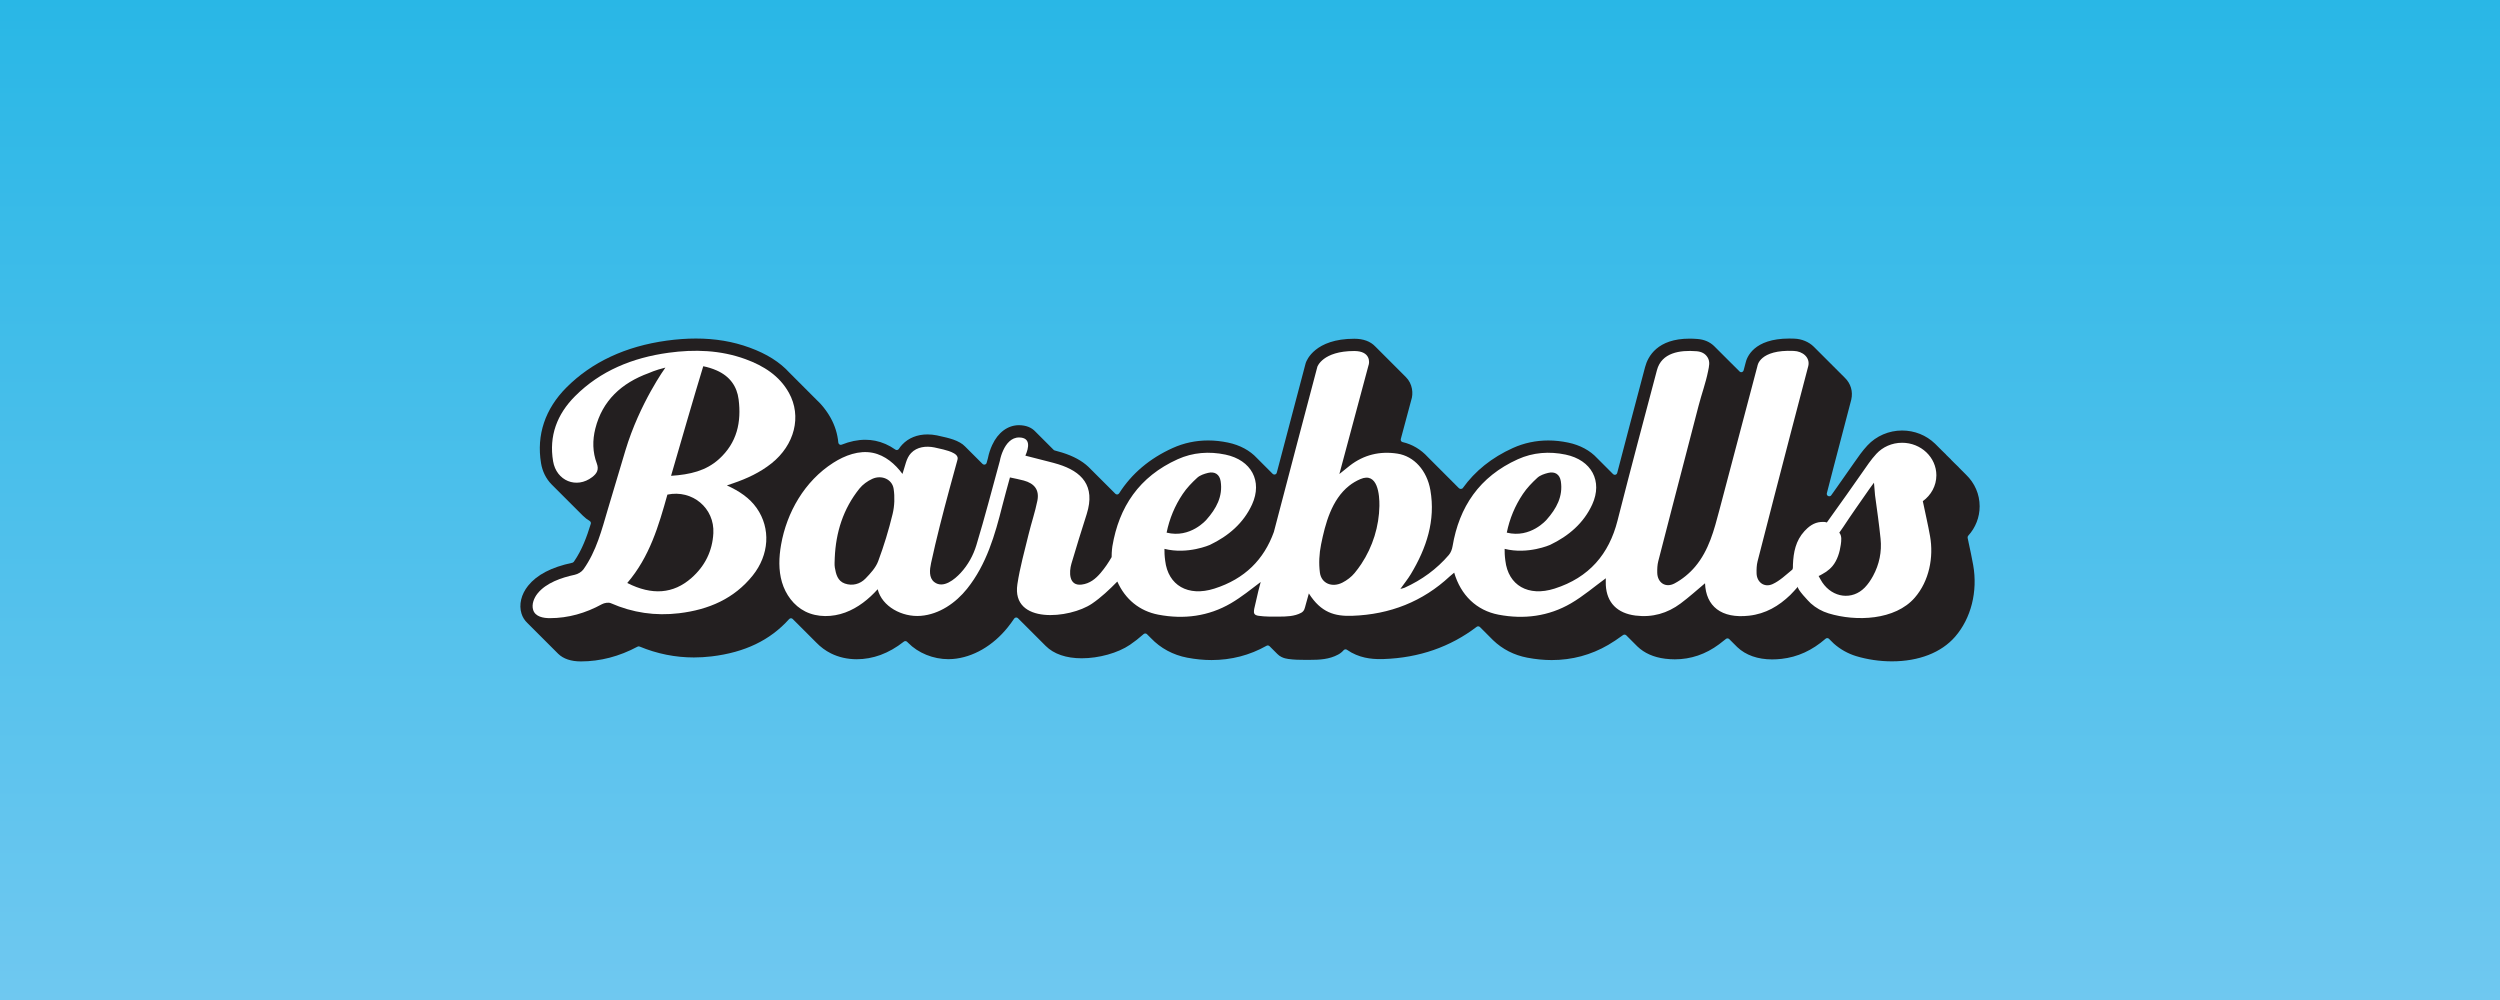 <?xml version="1.0" encoding="UTF-8"?>
<svg id="uuid-197ae858-0758-4c9b-8c11-b1fb915450a1" data-name="Layer 1" xmlns="http://www.w3.org/2000/svg" xmlns:xlink="http://www.w3.org/1999/xlink" viewBox="0 0 1920 768">
  <rect x="0" y="0" width="1920" height="768" fill="#808080" stroke="none"/>
  <defs>
    <style>
      .uuid-349fe278-5564-4f49-b53a-9031ce05dfdd {
        fill: #fff;
      }

      .uuid-349fe278-5564-4f49-b53a-9031ce05dfdd, .uuid-73818bd5-ec1d-4378-b2a5-01a9382adb2e, .uuid-3f42628e-bf69-4a32-be37-5e488dc5a967 {
        stroke-width: 0px;
      }

      .uuid-73818bd5-ec1d-4378-b2a5-01a9382adb2e {
        fill: #231f20;
      }

      .uuid-3f42628e-bf69-4a32-be37-5e488dc5a967 {
        fill: url(#uuid-c5994a88-8a09-45e7-801e-8b33ceaaedae);
      }
    </style>
    <linearGradient id="uuid-c5994a88-8a09-45e7-801e-8b33ceaaedae" x1="960" y1="768" x2="960" y2="0" gradientUnits="userSpaceOnUse">
      <stop offset="0" stop-color="#6fc8f0"/>
      <stop offset="1" stop-color="#29b7e6"/>
    </linearGradient>
  </defs>
  <rect class="uuid-3f42628e-bf69-4a32-be37-5e488dc5a967" width="1920" height="768"/>
  <g>
    <path class="uuid-73818bd5-ec1d-4378-b2a5-01a9382adb2e" d="M1511.83,416.32l-.69-3.21c-.13-.6.04-1.22.45-1.67,5.66-6.21,8.78-14.23,8.78-22.58,0-9.2-3.72-17.84-10.53-24.38l-5.58-5.58.16.07c-.59-.49-1.58-1.49-3.58-3.48-.16-.16-2.57-2.57-2.57-2.57l.19.08c-.63-.52-1.71-1.61-3.99-3.88l.19.08c-.63-.52-1.71-1.6-3.97-3.86l.27.22s-.43-.38-1-.96c-1.06-1.05-3.38-3.38-3.38-3.38l.04.03c-.07-.05-.56-.54-.56-.54-6.75-6.49-15.72-10.07-25.26-10.07-10.13,0-19.83,4.18-26.61,11.47-3.92,4.22-7.04,8.7-10.06,13.05l-13.41,19.12c-1.12,1.6-2.63,3.73-4.33,6.1-.36.51-.94.79-1.54.79-.27,0-.54-.06-.8-.18-.83-.38-1.26-1.3-1.03-2.18l5.34-20.65c3.07-11.82,6.18-23.62,9.3-35.51l4.11-15.69c1.43-6.28-.35-12.4-4.95-16.84-.14-.15-23.59-23.58-23.79-23.78-3.81-3.78-9.28-6.06-15.04-6.25-1.33-.06-2.6-.08-3.82-.08-27.42,0-32.64,14.4-33.61,18.9l-1.46,5.54c-.16.59-.58,1.07-1.15,1.28-.22.08-.45.13-.67.13-.37,0-.73-.11-1.04-.32q-.17-.11-9.11-9.06c-5.12-5.12-10.61-10.61-10.8-10.79-3.31-3.14-7.56-4.94-12.62-5.34-2.1-.17-4.17-.26-6.15-.26-24.67,0-31.96,13.64-34.12,21.78l-2.92,11.04c-6.11,23.07-12.38,46.74-18.51,70.34-.17.65-.68,1.17-1.33,1.35-.17.05-.33.07-.5.07-.49,0-.98-.2-1.34-.55,0,0-12.13-12.13-12.24-12.25-5.44-5.9-13.13-10.04-22.24-11.95-5.14-1.08-10.28-1.63-15.29-1.63-9.52,0-18.67,1.95-27.19,5.8-16.11,7.27-29.04,17.62-38.44,30.75-.32.46-.94.63-1.5.67-.03,0-.07,0-.1,0-.53,0-1.14-.31-1.5-.68-.35-.36-23.75-23.76-23.81-23.83-5.31-5.83-11.99-9.79-19.32-11.45-.5-.11-.93-.42-1.2-.86-.26-.44-.34-.97-.21-1.47l8.01-29.86c1.72-4.91,1.16-12.57-4.13-17.78l-23.47-23.47c-3.77-3.95-9.19-5.94-16.12-5.94-30.19,0-36.61,16.61-37.25,18.51-.07.19-.12.38-.17.57l-9.3,35.22c-4.28,16.2-8.55,32.39-12.81,48.59-.17.66-.68,1.17-1.33,1.34-.16.04-.33.06-.49.06-.5,0-.98-.19-1.34-.55,0,0-12.01-12.01-12.04-12.05-5.44-5.9-13.12-10.03-22.23-11.95-5.14-1.08-10.29-1.63-15.29-1.63-9.52,0-18.67,1.95-27.19,5.8-17.73,8-31.57,19.71-41.16,34.81-.31.49-.82.81-1.39.87-.07,0-.13,0-.2,0-.5,0-.99-.2-1.34-.56-.15-.15-5.61-5.61-5.6-5.62-.09-.06-.13-.11-3.58-3.56-4.32-4.32-11.24-11.23-11.47-11.46-5-4.7-11.61-8.29-20.21-10.98-1.88-.59-3.78-1.11-5.68-1.61-.33-.09-.63-.26-.87-.5-.11-.11-13.86-13.86-13.91-13.91-2.94-3.24-7.2-4.93-12.63-5.01-8.63,0-16.15,5.57-20.62,15.27-1.47,3.2-2.57,6.55-3.28,10.1l-.97,3.54c-.18.65-.69,1.16-1.34,1.33-.16.04-.32.06-.48.06-.5,0-.98-.19-1.34-.55,0,0-13.14-13.13-13.44-13.43-1.06-1.09-2.35-2.08-3.83-2.93-3.37-1.94-6.86-2.94-10.44-3.88-2.42-.63-4.86-1.17-7.36-1.68-2.42-.49-4.84-.73-7.18-.73-7.87,0-14.58,2.7-19.42,7.82-.95,1-1.83,2.11-2.6,3.31-.28.43-.72.73-1.23.83-.12.02-.24.04-.36.04-.39,0-.77-.12-1.09-.35-4.85-3.41-10.05-5.7-15.47-6.79-2.48-.5-5.05-.75-7.65-.75-5.8,0-11.89,1.26-18.1,3.75-.23.09-.47.14-.7.14-.34,0-.69-.09-.99-.28-.51-.31-.84-.84-.9-1.44-.61-6.67-2.6-13.07-5.91-19.02-2.12-3.82-4.74-7.46-7.73-10.76l-23.76-23.78c-7.49-8.25-17.54-14.59-30.74-19.4-12.86-4.69-26.35-6.96-41.26-6.96-7.09,0-14.6.54-22.33,1.6-31.66,4.36-57.59,16.48-77.08,36-16.36,16.39-23.1,36.49-19.5,58.13,1.05,6.34,3.83,11.94,8.07,16.27l15.7,15.7s8.3,8.28,8.34,8.33c1.59,1.59,3.37,2.97,5.26,4.09.75.45,1.1,1.35.84,2.19-3,9.72-6.64,19.96-12.96,29.04-.15.21-.34.39-.56.53-.07.05-.34.19-.42.23-.12.05-.24.09-.37.12-15.94,3.41-27,9.16-33.8,17.58-5.35,6.62-7.25,14.65-5.09,21.49.87,2.75,2.37,5.14,4.51,7.17.18.18,23.64,23.63,23.64,23.63,4.01,3.9,9.88,5.87,17.44,5.87,14.84,0,29.48-3.81,43.52-11.33.28-.15.58-.22.89-.22.25,0,.49.05.73.14,13.37,5.56,27.39,8.37,41.65,8.37,4.48,0,9.06-.27,13.63-.82,25.48-3.05,44.94-12.42,59.52-28.65.37-.41.89-.63,1.41-.63.43,0,.86.15,1.21.44.02,0,5.17,5.15,5.17,5.15.02.02,5.7,5.7,5.7,5.7.02.02,7.05,7.06,7.22,7.23,3.39,3.53,7.24,6.38,11.43,8.47,5.87,2.93,12.72,4.48,19.8,4.48,6.09,0,12.41-1.14,18.26-3.29,6.16-2.27,12.18-5.72,17.9-10.24.34-.27.76-.41,1.17-.41.46,0,.93.17,1.29.51l.8.78c7.72,7.89,19.3,12.6,30.97,12.6,1.14,0,2.27-.04,3.4-.14,15.41-1.24,30.77-10.1,42.16-24.3,1.73-2.16,3.4-4.43,4.96-6.75.32-.47.82-.77,1.39-.82.06,0,.12,0,.18,0,.5,0,.98.2,1.34.56,0,0,2.03,2.03,3.42,3.42l2.87,2.86,5.89,5.89,2.79,2.79c1.64,1.64,6.33,6.33,6.33,6.33,6.2,6.2,15.75,9.48,27.64,9.48,13.22,0,27.76-4.06,37.05-10.36,3.44-2.32,6.87-5.02,10.51-8.23.36-.31.8-.47,1.25-.47.42,0,.85.14,1.2.43.03.03,3.18,3.17,3.18,3.17,7.38,7.74,17.01,12.93,27.85,14.99,6.31,1.2,12.6,1.82,18.7,1.82,15.1,0,29.32-3.69,42.25-10.98.29-.16.61-.24.93-.24.49,0,.97.19,1.34.56l5.99,5.99c.92.93,1.94,1.68,3.05,2.24,1.95,1.01,3.87,1.38,5.32,1.59,4.47.64,8.81.69,12.51.69h4.03c7.25,0,14.91-.32,21.8-4.07,1.64-.88,3.06-2.02,4.21-3.36.37-.43.9-.66,1.44-.66.38,0,.75.12,1.08.34,9.23,6.43,18.97,7.17,25.48,7.17.96,0,1.94-.02,2.93-.05,27-.95,50.98-9.28,71.26-24.75.34-.26.74-.38,1.14-.38.49,0,.98.19,1.35.56.24.24,9.92,9.93,10.09,10.1,7.25,6.97,16.11,11.49,26.34,13.44,6.31,1.2,12.6,1.82,18.7,1.82,15.58,0,30.2-3.93,43.45-11.67,3.51-2.05,7.11-4.45,11.34-7.53.33-.24.73-.36,1.11-.36.49,0,.97.19,1.34.55l5.63,5.63,2.93,2.93c5.35,5.14,12.5,8.3,21.27,9.41,2.52.31,5.04.47,7.48.47,12.24,0,23.67-3.88,33.94-11.53,1.81-1.35,3.57-2.73,5.31-4.14.35-.28.77-.42,1.19-.42.46,0,.92.17,1.28.5l6.23,6.21c6.5,6.18,15.75,9.44,26.78,9.44,2.28,0,4.72-.14,7.22-.42,12.37-1.39,23.45-6.46,33.86-15.49.36-.31.8-.46,1.24-.46.49,0,.97.19,1.34.56l.41.41,3.24,3.2c4.92,4.4,10.87,7.74,17.19,9.67,8.63,2.62,18.12,4.01,27.43,4.01,20.75,0,38.01-6.72,48.6-18.93,12.28-14.16,17.46-34.72,13.87-54.99-1.04-5.89-2.31-11.76-3.59-17.65"/>
    <path class="uuid-349fe278-5564-4f49-b53a-9031ce05dfdd" d="M1476.76,384.87c6.29-4.57,10.37-11.75,10.37-19.84,0-13.8-11.79-24.99-26.33-24.99-7.87,0-14.91,3.29-19.73,8.48-4.25,4.57-7.6,9.74-11.16,14.8-3.84,5.45-7.67,10.9-11.49,16.36-3.51,5.02-10.98,15.35-15.41,21.6-.1-.04-.2-.09-.3-.12-1.4-.44-2.85-.37-4.3-.27-1.3.09-2.58.35-3.81.77-2.45.84-4.61,2.29-6.5,3.98-.79.71-1.54,1.46-2.26,2.24-6.8,7.42-8.47,16.34-8.86,25.71-.06,1.36.19,3.32-.62,3.99-4.81,3.92-9.42,8.45-15,11-6.39,2.92-12.14-1.44-12.31-8.28-.08-3.1.02-6.31.79-9.3,8.44-33.03,17.02-66.03,25.6-99.02,4.39-16.91,8.85-33.8,13.34-50.93,1.47-6.44-4.22-11.32-11.21-11.55-26.45-1.18-27.83,11.52-27.83,11.52-9.78,37.05-19.47,73.91-29.26,110.75-4.06,15.29-7.98,30.8-18.59,43.42-4.28,5.09-9.87,9.71-15.83,12.88-6.96,3.7-13.14-.61-13.29-8.2-.06-2.95.05-6,.78-8.84,7.17-28.02,14.49-56.01,21.77-84.01,3.06-11.8,6.13-23.59,9.19-35.39,2.3-8.86,5.49-17.52,7.29-26.5.75-3.75,1.75-7.31-.42-10.75-1.89-3.01-4.86-4.35-8.43-4.64-12.81-1.03-26.85,1.08-30.42,14.56-9.83,37.12-19.76,74.28-29.24,111.5-.34,1.33-.68,2.67-1.02,4-6.51,25.7-21.75,43.77-48.38,52.25-20.2,6.43-35.57-2.49-37.78-21.51-.5-3.66-.59-6.74-.55-9.02,17.89,4.5,34.93-3.06,34.93-3.06,14.22-6.8,25.84-16.73,32.36-31.05,8.13-17.85-.48-34.07-20.43-38.27-12.57-2.64-25.09-1.69-36.67,3.54-29.66,13.39-45.1,36.66-50.18,66.85-.39,2.33-1.33,4.9-2.87,6.69-9.28,10.83-20.71,19.16-34,25.17-.85.38-1.82.52-3.21.9,2.96-4.16,5.79-7.63,8.06-11.41,12.01-20,19.05-41.11,14.98-64.48-2.62-15.01-12.47-26.02-25.26-28.01-13.55-2.1-25.81.89-36.53,9.15-2.38,1.84-4.69,3.77-8.1,6.51,7.65-28.54,14.98-55.83,22.35-83.35.94-2.14,1.73-11.12-10.92-11.12-24.29,0-28.33,12.09-28.33,12.09-10.33,39.14-20.73,78.27-30.93,117.44l-2.48,9.45c-7.59,21.06-22.2,36.01-45.7,43.49-20.2,6.43-35.57-2.49-37.78-21.51-.5-3.66-.59-6.74-.55-9.02,17.89,4.5,34.93-3.06,34.93-3.06,14.22-6.8,25.84-16.73,32.36-31.05,8.13-17.85-.48-34.07-20.43-38.27-12.57-2.64-25.09-1.69-36.67,3.54-29.66,13.39-45.1,36.66-50.18,66.85,0,0-.59,3.65-.57,8.32-2.42,4.25-5.19,8.34-8.49,12.21-3.8,4.45-8.25,8.14-14.57,8.91-9.97,1.22-9.7-9.67-7.83-16.06,3.73-12.75,7.74-25.44,11.75-38.12,6.93-21.96-4.11-32.7-21.74-38.21-2.49-.78-5.03-1.43-7.56-2.08-5.94-1.53-11.87-3.04-17.81-4.55,2.73-6.17,4.22-13.82-4.72-13.97-6.14-.1-10.04,4.98-12.26,9.81-1.21,2.62-2.11,5.42-2.64,8.24-5.93,21.56-11.5,43.22-18,64.63-2.38,7.84-6.42,15.24-12.12,21.38-4.42,4.77-13.33,12.36-20.23,6.98-4.22-3.29-3.56-9.48-2.46-14.56,2.06-9.54,4.32-19.04,6.7-28.51,2.38-9.48,4.88-18.92,7.43-28.36,1.28-4.75,2.58-9.49,3.89-14.23.65-2.37,1.3-4.74,1.95-7.11.27-.99.63-1.95.4-2.98-.32-1.43-1.58-2.43-2.84-3.15-2.46-1.42-5.35-2.21-8.11-2.93-2.26-.59-4.55-1.09-6.84-1.56-6.41-1.28-13.37-.5-17.94,4.33-1.93,2.03-3.07,4.57-3.9,7.16-.93,2.94-1.8,5.9-2.7,8.86-5.57-7.58-13.3-14.3-22.83-16.22-10.51-2.11-21.39,1.96-30.31,7.66-22.05,14.08-35.75,38.1-40.1,62.98-1.66,9.54-2.05,19.45.7,28.76,2.75,9.31,8.93,17.99,17.95,22.49,9.32,4.65,20.8,4.39,30.62.77,9.81-3.62,18.1-10.29,24.94-17.89,3.27,13.26,18.79,21.6,33.08,20.44,14.3-1.15,26.89-9.97,35.57-20.81,14.95-18.67,21.43-41.39,27.07-63.77,1.82-7.21,3.87-14.36,5.86-21.72,3.98.88,7.35,1.49,10.64,2.39,8.27,2.26,12.05,7.3,10.42,15.48-1.73,8.69-4.65,17.17-6.74,25.8-3.09,12.73-6.66,25.42-8.61,38.33-4.7,31.09,40.22,26.5,57.26,14.96,7.11-4.82,13.4-10.83,19.49-17.01,6,13.51,16.94,22.67,31.53,25.45,19.58,3.74,38.56,1.25,55.65-8.73,8.14-4.76,15.48-10.73,22.94-16.38l-1.83,6.96c-1.07,4.64-2.07,8.94-3.13,13.56-.25,1.76-.79,3.83,1.19,4.86.71.37,1.52.51,2.32.62,5.01.72,10.15.59,15.2.59,5.75,0,12.18-.13,17.32-2.92,2.54-1.38,2.76-3.6,3.45-6.06.82-2.94,1.64-5.88,2.45-8.82,9.39,14.79,19.9,17.66,33.4,17.18,28.94-1.02,54.1-10.94,74.89-30.34,1.01-.94,2.11-1.79,3.33-2.81,5.06,17.28,17.13,29.05,34.07,32.29,19.58,3.74,38.56,1.25,55.65-8.73,9.52-5.56,17.93-12.82,26.73-19.24,0,1.08-.1,3.2,0,5.31.72,13.41,8.76,21.58,22.8,23.34,12.96,1.63,24.52-1.74,34.63-9.28,6.52-4.86,12.55-10.31,18.77-15.53.64,17.6,12.47,27.31,33.82,24.9,12.8-1.44,22.84-7.45,31.62-15.87,2.02-1.94,3.8-4.11,5.95-6.45-1.31,1.43,8.52,11.7,9.83,12.87,3.91,3.49,8.56,6.13,13.67,7.68,21.14,6.44,51.11,5.32,66.2-12.08,11.12-12.83,14.57-31.1,11.72-47.21-1.59-8.99-3.72-17.9-5.56-26.9M1169.6,379.36c3.05-4.56,7-8.68,11.11-12.44,2.09-1.92,5.34-3.01,8.26-3.73,5.31-1.32,8.93,1.19,9.75,6.42,1.81,11.62-3.41,21.05-10.91,29.51,0,0-12.28,14.52-30.6,9.94,2.22-10.83,6.31-20.63,12.39-29.7M908.35,379.36c3.05-4.56,7-8.68,11.11-12.44,2.09-1.92,5.34-3.01,8.26-3.73,5.31-1.32,8.93,1.19,9.75,6.42,1.81,11.62-3.41,21.05-10.91,29.51,0,0-12.28,14.52-30.6,9.94,2.22-10.83,6.31-20.63,12.39-29.7M685.52,394.76c-2.96,12.26-6.66,24.42-11.09,36.28-1.84,4.93-5.91,9.34-9.75,13.3-4.15,4.28-10.04,5.85-15.85,3.82-5.57-1.95-6.83-7.29-7.68-12.29-.42-2.44-.07-5-.06-7.5.85-19.44,6.4-37.5,18.96-53.14,2.49-3.1,6.15-5.77,9.87-7.46,7.13-3.25,15.28.3,16.39,7.63.95,6.31.71,13.15-.79,19.36M1059.39,388.44c-.26,15.72-5.08,31.36-13.89,44.68-.02.03-.05.07-.07.1-1.57,2.36-3.27,4.66-5.09,6.86-2.45,2.98-5.86,5.58-9.38,7.37-7.88,4.02-16.15.68-17.27-7.64-.95-7.1-.53-14.64.9-21.69,3.18-15.73,7.99-34.31,21.56-45.07,2.59-2.06,5.47-3.74,8.54-5.07,13.46-5.86,14.83,12.23,14.69,20.46M1438.46,442.39c-1.72,3.16-3.8,6.27-6.33,8.86-9.59,9.86-24.61,7.94-32.62-3.98-.96-1.43-1.72-2.98-2.83-4.92.15.26,5.36-2.91,5.82-3.23,1.79-1.25,3.43-2.69,4.82-4.34,3.75-4.46,5.63-10.83,6.4-16.41.4-2.92.99-6.79-1.15-9.26l2.98-4.28c6.33-9.67,13.06-19.1,19.66-28.62.37-.54.77-1.1,1.23-1.73l2.78-3.77s.75,8.17.8,9.61c1.53,11.14,3.12,22.29,4.26,33.48,1.01,9.94-.94,19.63-5.81,28.58"/>
    <path class="uuid-349fe278-5564-4f49-b53a-9031ce05dfdd" d="M605.86,301.64c-7.23-13.03-19.32-20.7-33.4-25.84-19.19-6.99-39.06-7.63-59.09-4.88-27.6,3.8-52.24,13.82-71.72,33.33-13.95,13.98-20.1,30.61-16.88,49.94,2.51,15.12,18.01,21.45,30.03,12.23,3.52-2.69,5.37-5.67,3.56-10.45-3.29-8.73-3.42-17.82-1.14-26.84,5.38-21.38,20.01-34.96,41.05-42.61,0,0,5.06-2.36,12.76-4.21,0,0-19.77,27.28-30.73,63.69-4.49,14.91-8.96,29.85-13.38,44.8-4.75,16.04-8.82,32.36-18.81,46.44-1.4,1.97-4.26,3.66-6.74,4.19-10.14,2.16-21.91,6.19-28.46,14.28-2.77,3.43-4.8,8.42-3.43,12.76,1.64,5.18,7.8,6.27,12.79,6.27,14.23,0,27.61-3.9,40.02-10.72,1.86-1.02,5.03-1.56,6.83-.77,16.75,7.35,34.17,9.9,52.46,7.71,22.8-2.73,42.26-11.21,56.49-28.95,12.72-15.87,13.97-36.18,3.12-51.74-5.54-7.95-13.5-13.14-22.94-17.48,1.96-.67,3.36-1.14,4.76-1.61,10.67-3.64,20.71-8.31,29.49-15.3,17.78-14.15,23.41-36.16,13.37-54.25M547.85,409.54c-.72,13.49-6.32,25.12-16.83,34.36-13.88,12.21-30.22,13.52-49.29,3.83,17.22-20.08,24.14-43.95,30.83-67.87,19.09-4.01,36.33,10.35,35.29,29.68M552.06,352.69c-9.87,8.88-22.03,11.79-36.69,12.74,6.46-22.22,17.97-62.15,24.73-84.16,3.45.69,6.92,1.73,10.33,3.24,10.11,4.47,15.56,12.19,16.83,22.23,2.2,17.34-1.13,33.3-15.2,45.96"/>
  </g>
</svg>